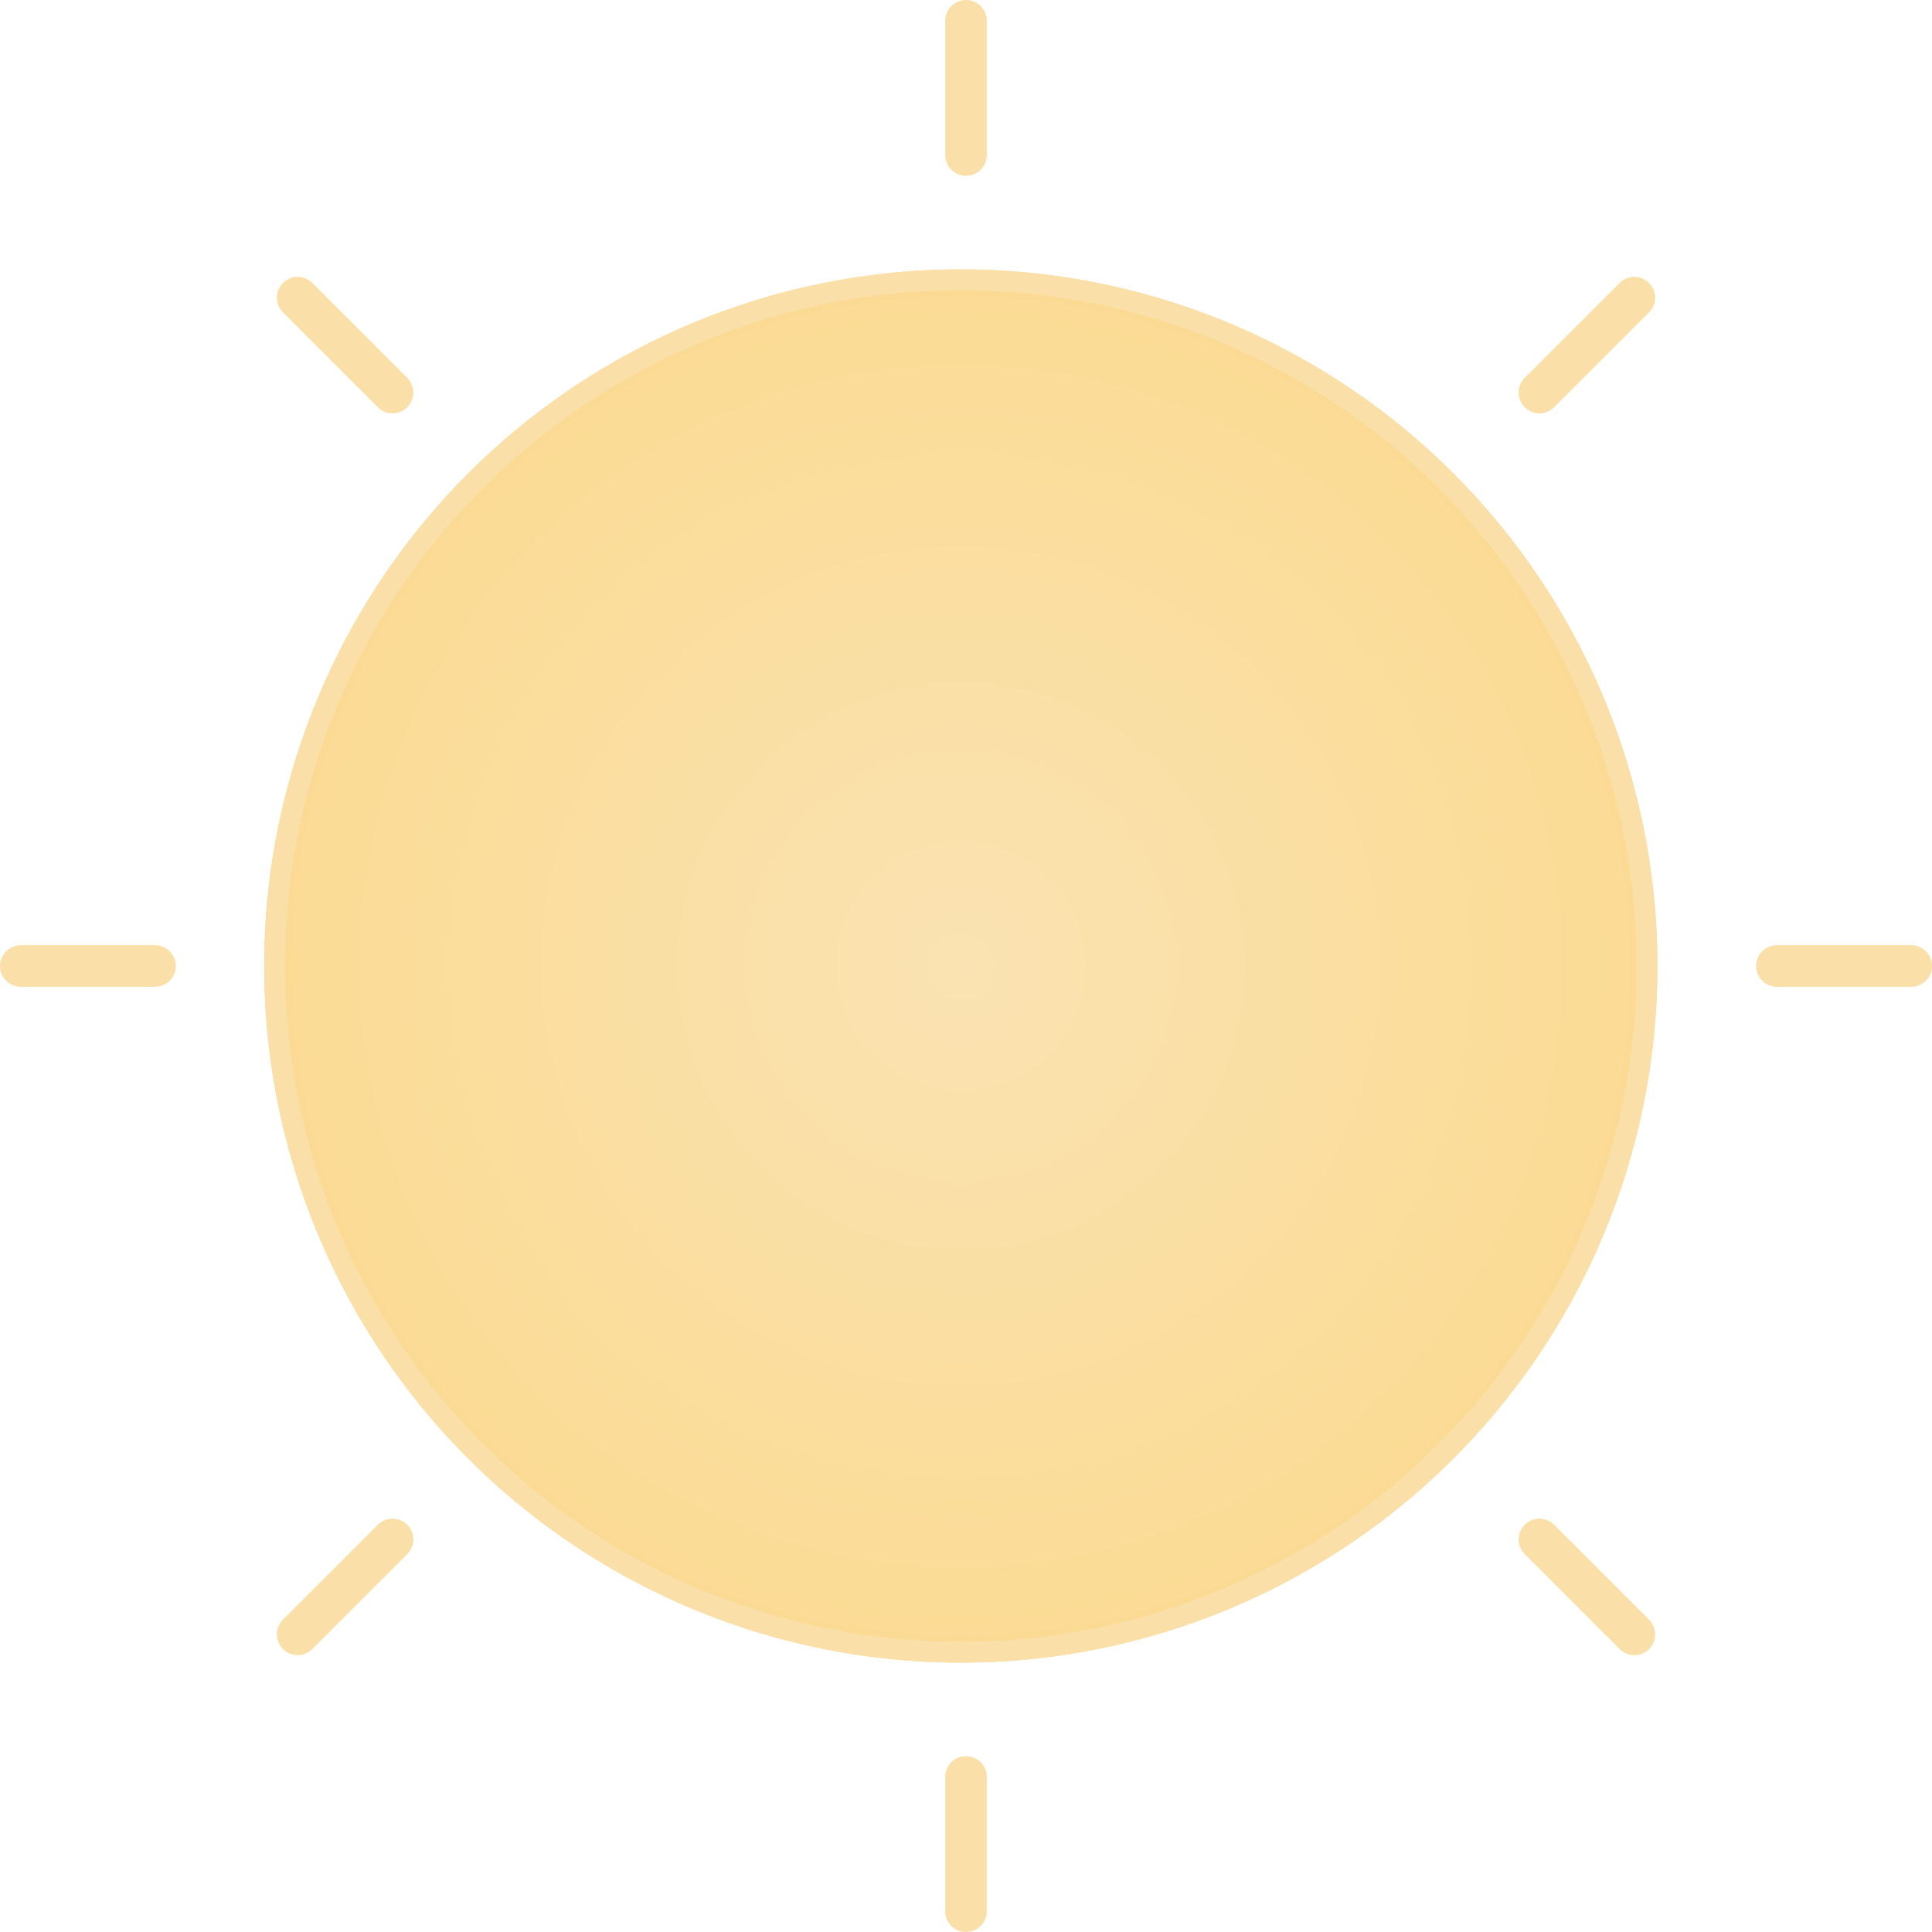 <svg xmlns="http://www.w3.org/2000/svg" xmlns:xlink="http://www.w3.org/1999/xlink" width="185.818" height="185.818" viewBox="0 0 185.818 185.818">
  <defs>
    <radialGradient id="radial-gradient" cx="0.5" cy="0.5" r="0.5" gradientUnits="objectBoundingBox">
      <stop offset="0" stop-color="#fae2b2"/>
      <stop offset="1" stop-color="#fbdb93"/>
    </radialGradient>
  </defs>
  <g id="Group_23" data-name="Group 23" transform="translate(-94 -162.5)">
    <g id="Ellipse_7" data-name="Ellipse 7" transform="translate(119.409 188.409)" stroke="#fae0a8" stroke-width="2" fill="url(#radial-gradient)">
      <circle cx="67" cy="67" r="67" stroke="none"/>
      <circle cx="67" cy="67" r="66" fill="none"/>
    </g>
    
    <g id="Group_19" data-name="Group 19" transform="translate(186.909 164.5)">
      <line id="Line_1" data-name="Line 1" y2="12.91" fill="none" stroke="#fae0a8" stroke-linecap="round" stroke-width="4"/>
      <line id="Line_2" data-name="Line 2" y2="12.91" transform="translate(0 168.908)" fill="none" stroke="#fae0a8" stroke-linecap="round" stroke-width="4"/>
    </g>
    <g id="Group_20" data-name="Group 20" transform="translate(277.818 255.409) rotate(90)">
      <line id="Line_1-2" data-name="Line 1" y2="12.91" fill="none" stroke="#fae0a8" stroke-linecap="round" stroke-width="4"/>
      <line id="Line_2-2" data-name="Line 2" y2="12.91" transform="translate(0 168.908)" fill="none" stroke="#fae0a8" stroke-linecap="round" stroke-width="4"/>
    </g>
    <g id="Group_21" data-name="Group 21" transform="translate(251.191 191.127) rotate(45)">
      <line id="Line_1-3" data-name="Line 1" y2="12.91" fill="none" stroke="#fae0a8" stroke-linecap="round" stroke-width="4"/>
      <line id="Line_2-3" data-name="Line 2" y2="12.91" transform="translate(0 168.908)" fill="none" stroke="#fae0a8" stroke-linecap="round" stroke-width="4"/>
    </g>
    <g id="Group_22" data-name="Group 22" transform="translate(122.627 191.127) rotate(-45)">
      <line id="Line_1-4" data-name="Line 1" y2="12.91" fill="none" stroke="#fae0a8" stroke-linecap="round" stroke-width="4"/>
      <line id="Line_2-4" data-name="Line 2" y2="12.91" transform="translate(0 168.908)" fill="none" stroke="#fae0a8" stroke-linecap="round" stroke-width="4"/>
    </g>
  </g>
</svg>

